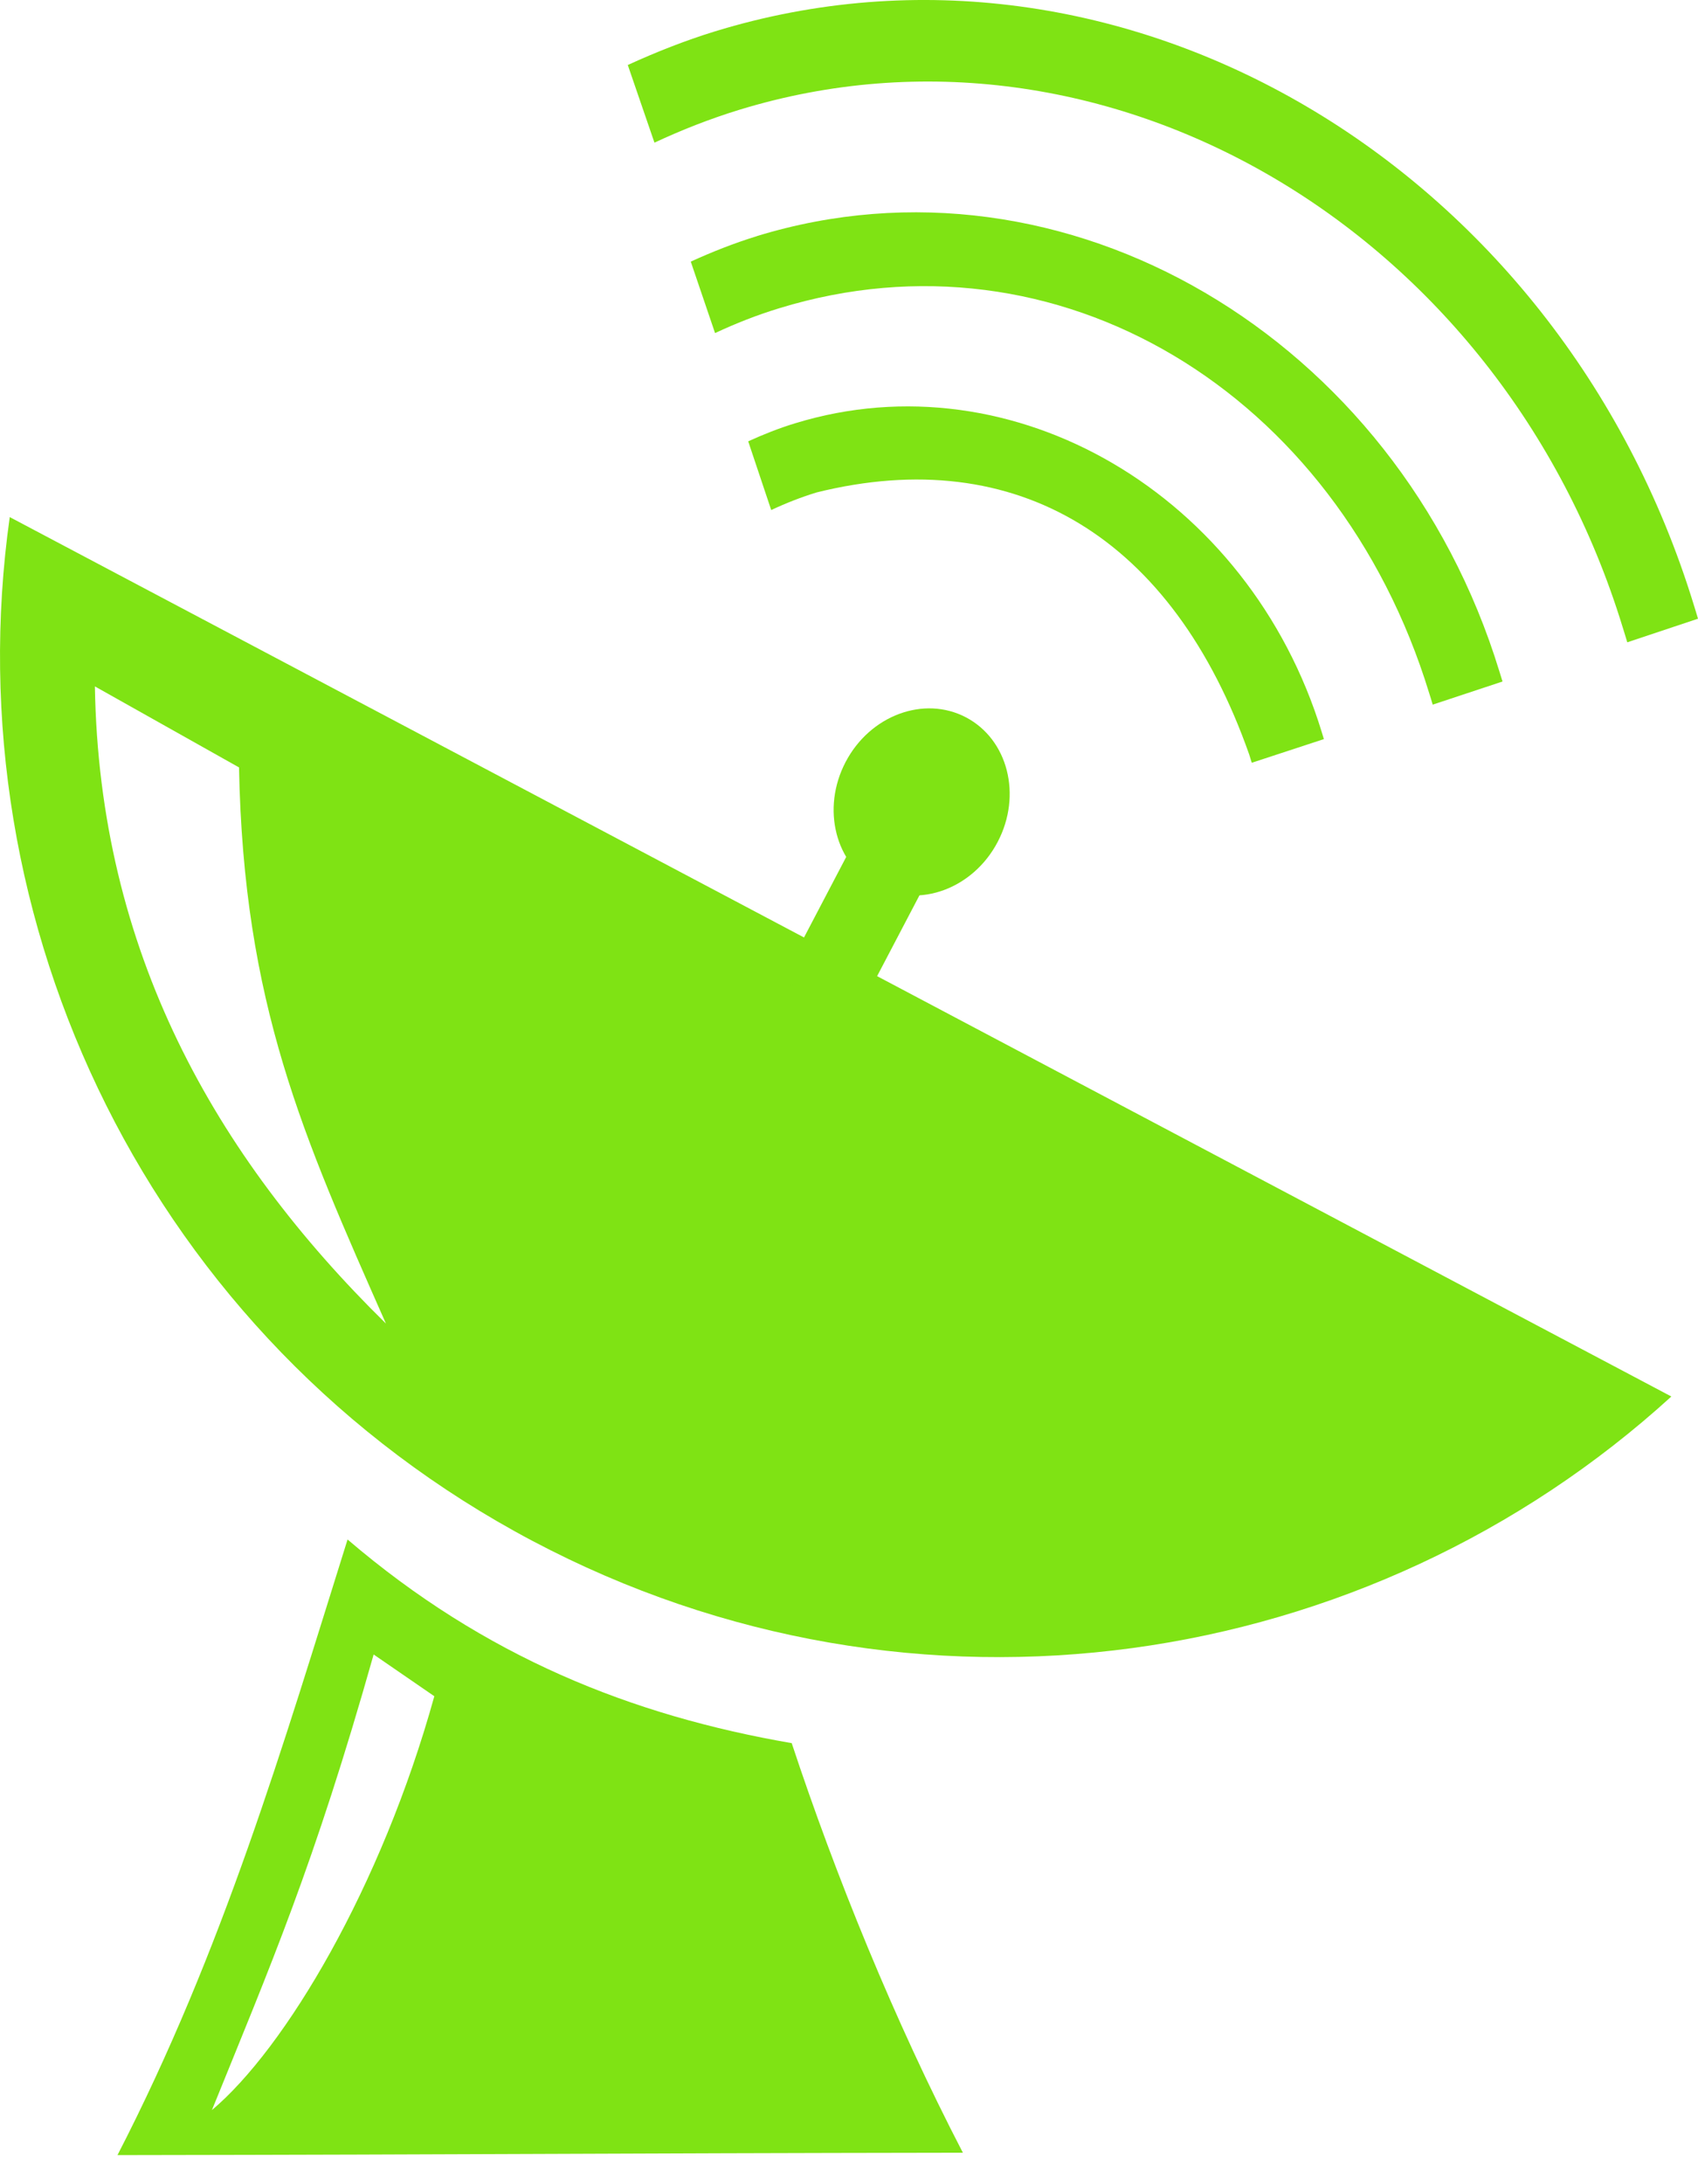 <svg width="42" height="54" viewBox="0 0 42 54" fill="none" xmlns="http://www.w3.org/2000/svg">
<path d="M17.684 0.776C16.942 1.004 16.217 1.292 15.528 1.607L16.188 3.527C16.856 3.215 17.557 2.939 18.279 2.717C27.328 -0.059 37.118 5.656 40.136 15.505C40.174 15.63 40.215 15.756 40.251 15.88L42 15.296C41.968 15.184 41.933 15.076 41.899 14.964C38.553 4.045 27.717 -2.301 17.684 0.776Z" fill="#7FE314"/>
<path d="M18.723 5.838C18.159 6.011 17.61 6.229 17.086 6.468L17.687 8.235C18.193 7.998 18.725 7.788 19.273 7.621C26.136 5.515 33.062 9.666 35.351 17.137C35.38 17.231 35.412 17.326 35.438 17.421L37.165 16.849C37.14 16.765 37.114 16.683 37.087 16.598C34.55 8.317 26.332 3.504 18.722 5.837L18.723 5.838Z" fill="#7FE314"/>
<path d="M19.667 10.465C19.269 10.586 18.878 10.742 18.507 10.911L19.076 12.61C19.435 12.441 19.812 12.293 20.201 12.174C25.153 10.947 29.012 13.296 30.9 18.656C30.921 18.723 30.943 18.791 30.962 18.858L32.746 18.273C32.728 18.213 32.71 18.155 32.692 18.095C30.892 12.222 25.064 8.81 19.668 10.465H19.667Z" fill="#7FE314"/>
<path d="M8.597 38.061C7.005 43.135 5.523 48.206 2.906 53.281C12.364 53.267 14.359 53.236 23.817 53.222C22.122 49.955 20.664 46.363 19.583 43.096C15.621 42.412 11.992 40.965 8.597 38.061ZM9.242 40.904L10.743 41.936C9.432 46.66 7.054 50.643 5.242 52.168C6.682 48.615 7.762 46.138 9.242 40.904Z" fill="#7FE314"/>
<path d="M0.241 12.784C-1.173 22.814 3.706 33.091 13.173 38.097C22.64 43.104 33.855 41.346 41.341 34.526L0.241 12.784ZM2.347 16.97L5.912 18.973C6.024 24.826 7.501 28.098 9.546 32.723C5.303 28.557 2.455 23.507 2.347 16.971V16.97Z" fill="#7FE314"/>
<path d="M21.675 19.766L23.487 20.716L21.148 25.177L19.337 24.227L21.675 19.766Z" fill="#7FE314"/>
<path d="M24.678 20.814C24.073 21.969 22.74 22.463 21.701 21.918C20.662 21.373 20.311 19.995 20.916 18.839C21.521 17.684 22.855 17.19 23.893 17.735C24.932 18.281 25.284 19.658 24.678 20.814Z" fill="#7FE314"/>
</svg>
